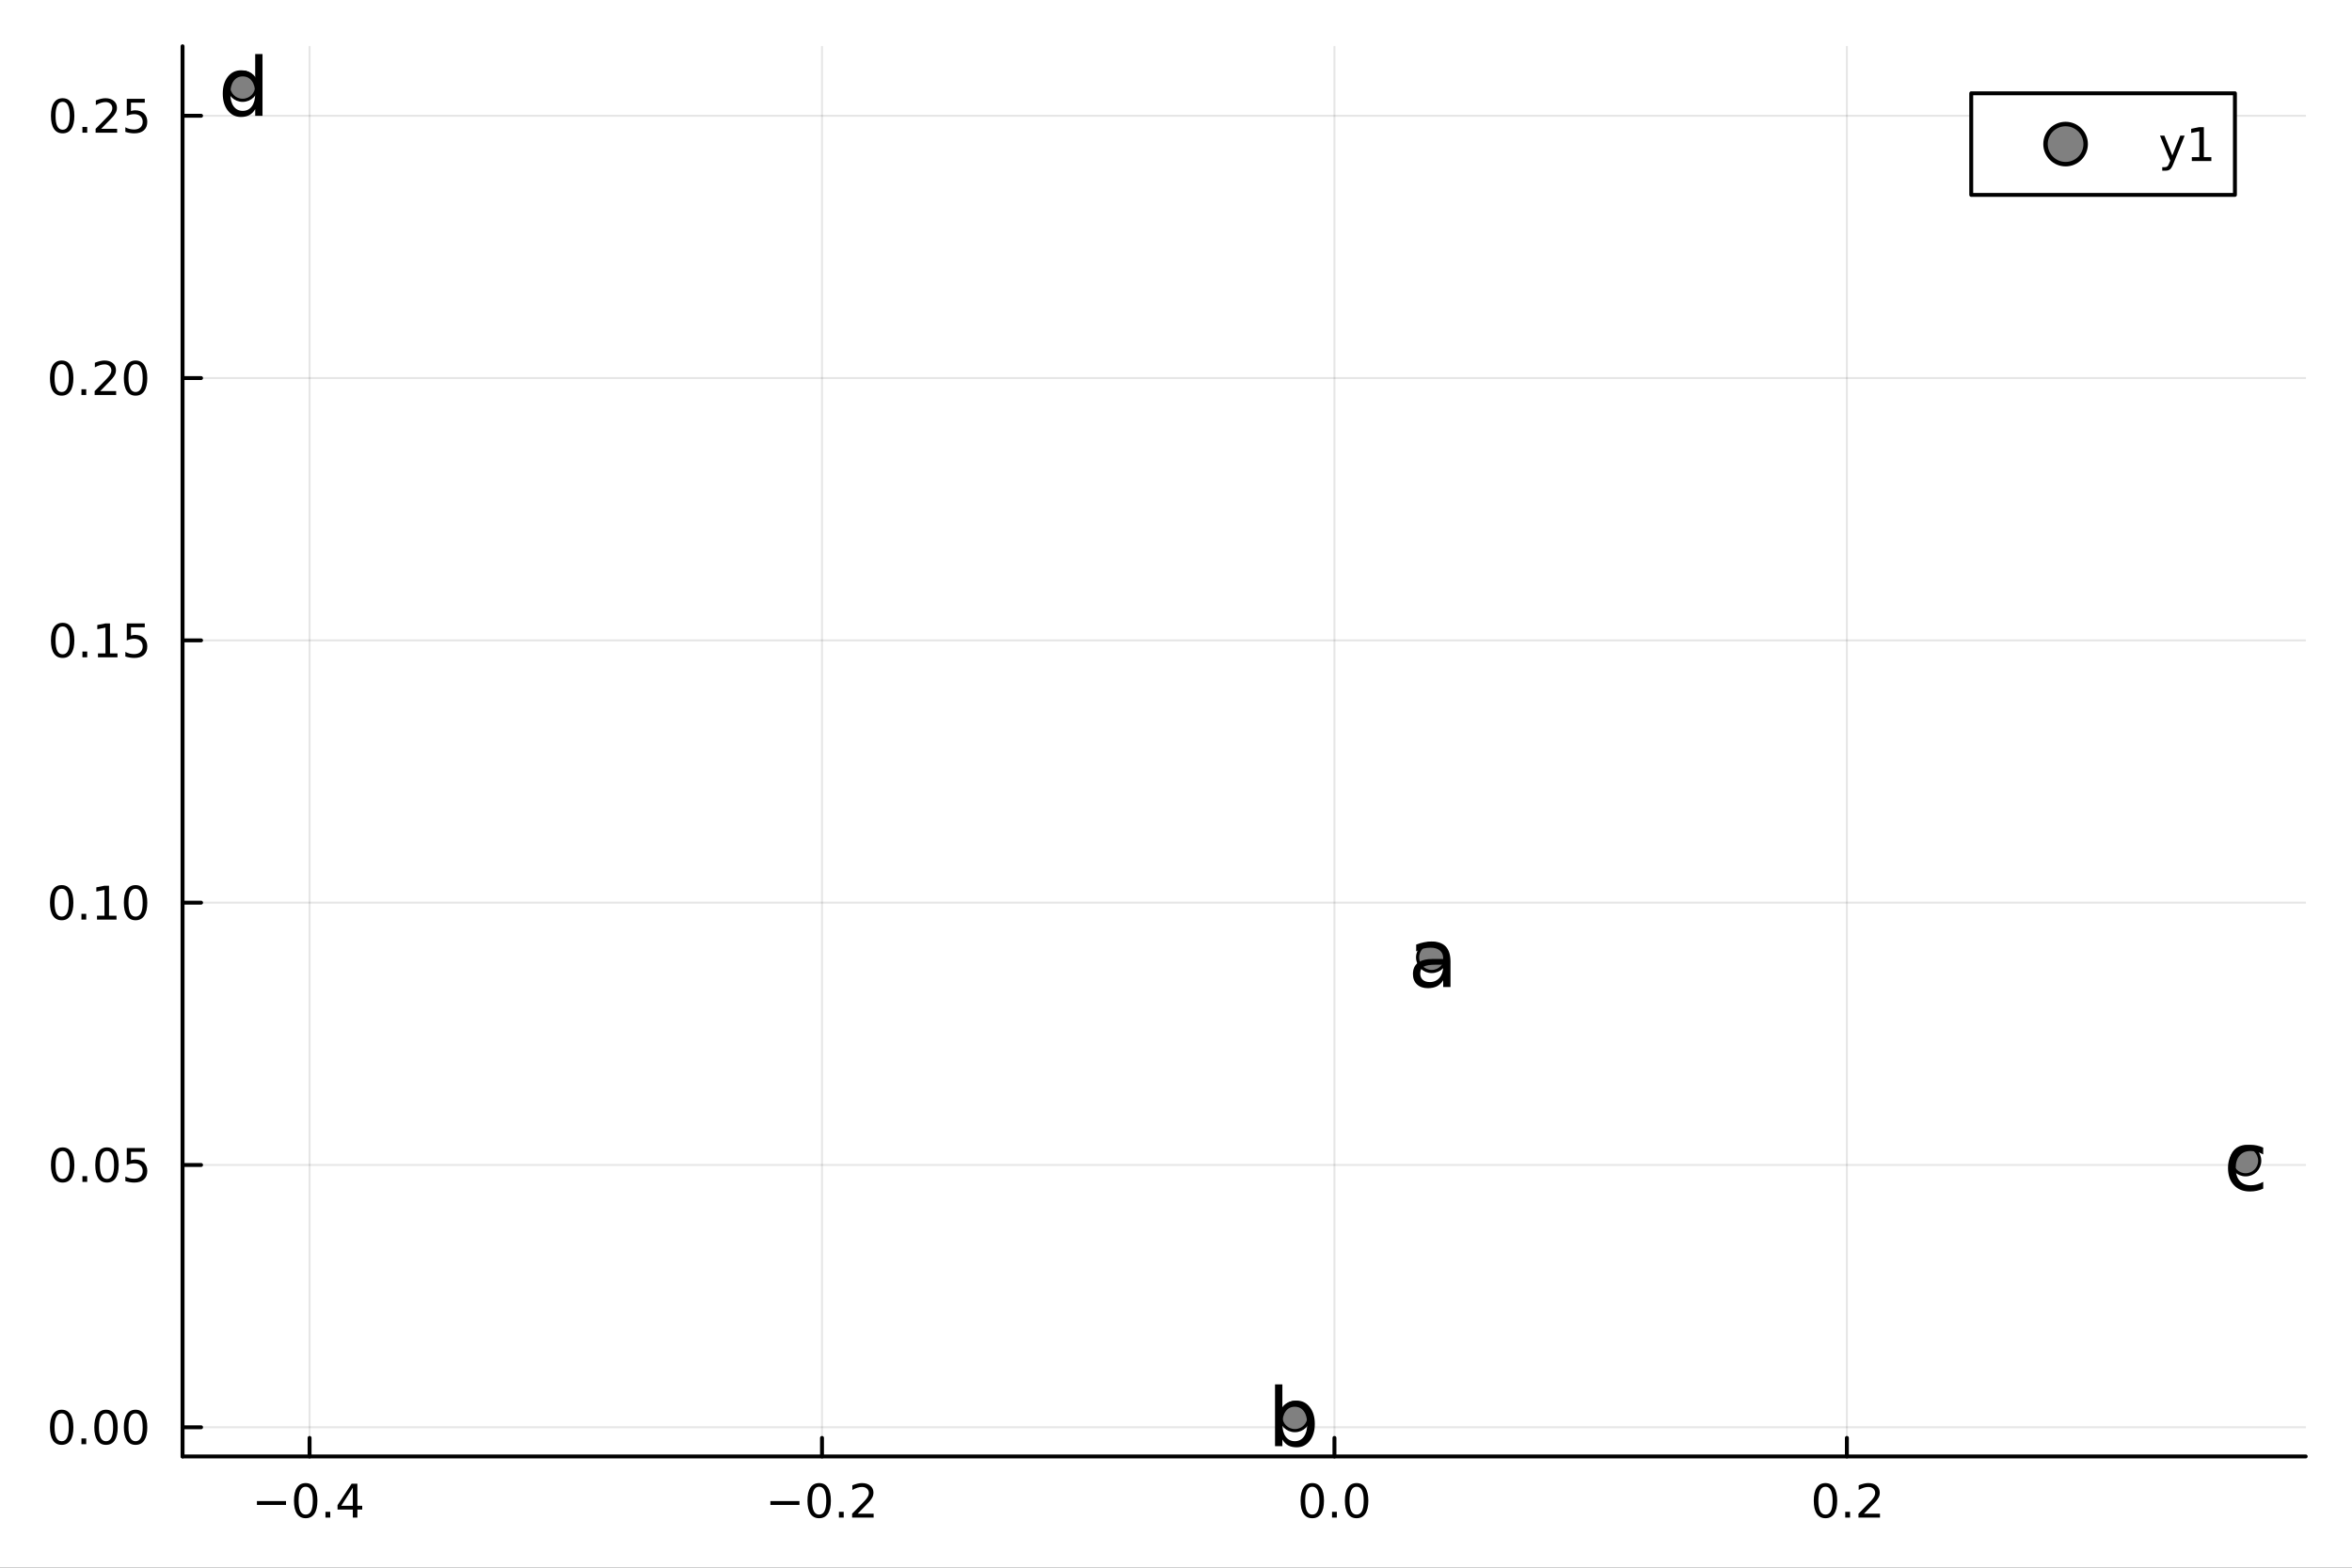 <?xml version="1.0" encoding="utf-8"?>
<svg xmlns="http://www.w3.org/2000/svg" xmlns:xlink="http://www.w3.org/1999/xlink" width="600" height="400" viewBox="0 0 2400 1600">
<rect x="0" y="0" width="2400" height="1600" fill="#333333" stroke="none"/>
<defs>
  <clipPath id="clip890">
    <rect x="0" y="0" width="2400" height="1600"/>
  </clipPath>
</defs>
<path clip-path="url(#clip890)" d="M0 1600 L2400 1600 L2400 0 L0 0  Z" fill="#ffffff" fill-rule="evenodd" fill-opacity="1"/>
<defs>
  <clipPath id="clip891">
    <rect x="480" y="0" width="1681" height="1600"/>
  </clipPath>
</defs>
<path clip-path="url(#clip890)" d="M186.274 1486.45 L2352.76 1486.45 L2352.76 47.244 L186.274 47.244  Z" fill="#ffffff" fill-rule="evenodd" fill-opacity="1"/>
<defs>
  <clipPath id="clip892">
    <rect x="186" y="47" width="2167" height="1440"/>
  </clipPath>
</defs>
<polyline clip-path="url(#clip892)" style="stroke:#000000; stroke-linecap:round; stroke-linejoin:round; stroke-width:2; stroke-opacity:0.1; fill:none" points="315.891,1486.45 315.891,47.244 "/>
<polyline clip-path="url(#clip892)" style="stroke:#000000; stroke-linecap:round; stroke-linejoin:round; stroke-width:2; stroke-opacity:0.1; fill:none" points="838.783,1486.45 838.783,47.244 "/>
<polyline clip-path="url(#clip892)" style="stroke:#000000; stroke-linecap:round; stroke-linejoin:round; stroke-width:2; stroke-opacity:0.1; fill:none" points="1361.68,1486.45 1361.68,47.244 "/>
<polyline clip-path="url(#clip892)" style="stroke:#000000; stroke-linecap:round; stroke-linejoin:round; stroke-width:2; stroke-opacity:0.1; fill:none" points="1884.57,1486.45 1884.57,47.244 "/>
<polyline clip-path="url(#clip892)" style="stroke:#000000; stroke-linecap:round; stroke-linejoin:round; stroke-width:2; stroke-opacity:0.1; fill:none" points="186.274,1456.69 2352.76,1456.69 "/>
<polyline clip-path="url(#clip892)" style="stroke:#000000; stroke-linecap:round; stroke-linejoin:round; stroke-width:2; stroke-opacity:0.1; fill:none" points="186.274,1188.98 2352.76,1188.98 "/>
<polyline clip-path="url(#clip892)" style="stroke:#000000; stroke-linecap:round; stroke-linejoin:round; stroke-width:2; stroke-opacity:0.1; fill:none" points="186.274,921.269 2352.76,921.269 "/>
<polyline clip-path="url(#clip892)" style="stroke:#000000; stroke-linecap:round; stroke-linejoin:round; stroke-width:2; stroke-opacity:0.1; fill:none" points="186.274,653.56 2352.76,653.56 "/>
<polyline clip-path="url(#clip892)" style="stroke:#000000; stroke-linecap:round; stroke-linejoin:round; stroke-width:2; stroke-opacity:0.1; fill:none" points="186.274,385.852 2352.76,385.852 "/>
<polyline clip-path="url(#clip892)" style="stroke:#000000; stroke-linecap:round; stroke-linejoin:round; stroke-width:2; stroke-opacity:0.1; fill:none" points="186.274,118.143 2352.76,118.143 "/>
<polyline clip-path="url(#clip890)" style="stroke:#000000; stroke-linecap:round; stroke-linejoin:round; stroke-width:4; stroke-opacity:1; fill:none" points="186.274,1486.45 2352.76,1486.45 "/>
<polyline clip-path="url(#clip890)" style="stroke:#000000; stroke-linecap:round; stroke-linejoin:round; stroke-width:4; stroke-opacity:1; fill:none" points="315.891,1486.45 315.891,1467.55 "/>
<polyline clip-path="url(#clip890)" style="stroke:#000000; stroke-linecap:round; stroke-linejoin:round; stroke-width:4; stroke-opacity:1; fill:none" points="838.783,1486.45 838.783,1467.55 "/>
<polyline clip-path="url(#clip890)" style="stroke:#000000; stroke-linecap:round; stroke-linejoin:round; stroke-width:4; stroke-opacity:1; fill:none" points="1361.68,1486.45 1361.68,1467.55 "/>
<polyline clip-path="url(#clip890)" style="stroke:#000000; stroke-linecap:round; stroke-linejoin:round; stroke-width:4; stroke-opacity:1; fill:none" points="1884.57,1486.45 1884.57,1467.55 "/>
<path clip-path="url(#clip890)" d="M262.176 1532.02 L291.852 1532.02 L291.852 1535.95 L262.176 1535.95 L262.176 1532.02 Z" fill="#000000" fill-rule="nonzero" fill-opacity="1" /><path clip-path="url(#clip890)" d="M311.944 1517.37 Q308.333 1517.37 306.504 1520.93 Q304.699 1524.47 304.699 1531.6 Q304.699 1538.71 306.504 1542.27 Q308.333 1545.82 311.944 1545.82 Q315.578 1545.82 317.384 1542.27 Q319.213 1538.71 319.213 1531.6 Q319.213 1524.47 317.384 1520.93 Q315.578 1517.37 311.944 1517.37 M311.944 1513.66 Q317.754 1513.66 320.81 1518.27 Q323.889 1522.85 323.889 1531.6 Q323.889 1540.33 320.81 1544.94 Q317.754 1549.52 311.944 1549.52 Q306.134 1549.52 303.055 1544.94 Q300 1540.33 300 1531.6 Q300 1522.85 303.055 1518.27 Q306.134 1513.66 311.944 1513.66 Z" fill="#000000" fill-rule="nonzero" fill-opacity="1" /><path clip-path="url(#clip890)" d="M332.106 1542.97 L336.99 1542.97 L336.99 1548.85 L332.106 1548.85 L332.106 1542.97 Z" fill="#000000" fill-rule="nonzero" fill-opacity="1" /><path clip-path="url(#clip890)" d="M360.023 1518.36 L348.217 1536.81 L360.023 1536.81 L360.023 1518.36 M358.796 1514.29 L364.675 1514.29 L364.675 1536.81 L369.606 1536.81 L369.606 1540.7 L364.675 1540.7 L364.675 1548.85 L360.023 1548.85 L360.023 1540.7 L344.421 1540.7 L344.421 1536.19 L358.796 1514.29 Z" fill="#000000" fill-rule="nonzero" fill-opacity="1" /><path clip-path="url(#clip890)" d="M786.11 1532.02 L815.786 1532.02 L815.786 1535.95 L786.11 1535.95 L786.11 1532.02 Z" fill="#000000" fill-rule="nonzero" fill-opacity="1" /><path clip-path="url(#clip890)" d="M835.878 1517.37 Q832.267 1517.37 830.439 1520.93 Q828.633 1524.47 828.633 1531.6 Q828.633 1538.71 830.439 1542.27 Q832.267 1545.82 835.878 1545.82 Q839.513 1545.82 841.318 1542.27 Q843.147 1538.71 843.147 1531.6 Q843.147 1524.47 841.318 1520.93 Q839.513 1517.37 835.878 1517.37 M835.878 1513.66 Q841.689 1513.66 844.744 1518.27 Q847.823 1522.85 847.823 1531.6 Q847.823 1540.33 844.744 1544.94 Q841.689 1549.52 835.878 1549.52 Q830.068 1549.52 826.99 1544.94 Q823.934 1540.33 823.934 1531.6 Q823.934 1522.85 826.99 1518.27 Q830.068 1513.66 835.878 1513.66 Z" fill="#000000" fill-rule="nonzero" fill-opacity="1" /><path clip-path="url(#clip890)" d="M856.04 1542.97 L860.925 1542.97 L860.925 1548.85 L856.04 1548.85 L856.04 1542.97 Z" fill="#000000" fill-rule="nonzero" fill-opacity="1" /><path clip-path="url(#clip890)" d="M875.137 1544.91 L891.457 1544.91 L891.457 1548.85 L869.512 1548.85 L869.512 1544.91 Q872.175 1542.16 876.758 1537.53 Q881.364 1532.88 882.545 1531.53 Q884.79 1529.01 885.67 1527.27 Q886.573 1525.51 886.573 1523.82 Q886.573 1521.07 884.628 1519.33 Q882.707 1517.6 879.605 1517.6 Q877.406 1517.6 874.952 1518.36 Q872.522 1519.13 869.744 1520.68 L869.744 1515.95 Q872.568 1514.82 875.022 1514.24 Q877.475 1513.66 879.512 1513.66 Q884.883 1513.66 888.077 1516.35 Q891.272 1519.03 891.272 1523.52 Q891.272 1525.65 890.461 1527.57 Q889.674 1529.47 887.568 1532.07 Q886.989 1532.74 883.887 1535.95 Q880.786 1539.15 875.137 1544.91 Z" fill="#000000" fill-rule="nonzero" fill-opacity="1" /><path clip-path="url(#clip890)" d="M1339.06 1517.37 Q1335.45 1517.37 1333.62 1520.93 Q1331.82 1524.47 1331.82 1531.6 Q1331.82 1538.71 1333.62 1542.27 Q1335.45 1545.82 1339.06 1545.82 Q1342.69 1545.82 1344.5 1542.27 Q1346.33 1538.71 1346.33 1531.6 Q1346.33 1524.47 1344.5 1520.93 Q1342.69 1517.37 1339.06 1517.37 M1339.06 1513.66 Q1344.87 1513.66 1347.93 1518.27 Q1351 1522.85 1351 1531.6 Q1351 1540.33 1347.93 1544.94 Q1344.87 1549.52 1339.06 1549.52 Q1333.25 1549.52 1330.17 1544.94 Q1327.12 1540.33 1327.12 1531.6 Q1327.12 1522.85 1330.17 1518.27 Q1333.25 1513.66 1339.06 1513.66 Z" fill="#000000" fill-rule="nonzero" fill-opacity="1" /><path clip-path="url(#clip890)" d="M1359.22 1542.97 L1364.11 1542.97 L1364.11 1548.85 L1359.22 1548.85 L1359.22 1542.97 Z" fill="#000000" fill-rule="nonzero" fill-opacity="1" /><path clip-path="url(#clip890)" d="M1384.29 1517.37 Q1380.68 1517.37 1378.85 1520.93 Q1377.05 1524.47 1377.05 1531.6 Q1377.05 1538.71 1378.85 1542.27 Q1380.68 1545.82 1384.29 1545.82 Q1387.93 1545.82 1389.73 1542.27 Q1391.56 1538.71 1391.56 1531.6 Q1391.56 1524.47 1389.73 1520.93 Q1387.93 1517.37 1384.29 1517.37 M1384.29 1513.66 Q1390.1 1513.66 1393.16 1518.27 Q1396.24 1522.85 1396.24 1531.6 Q1396.24 1540.33 1393.16 1544.94 Q1390.1 1549.52 1384.29 1549.52 Q1378.48 1549.52 1375.4 1544.94 Q1372.35 1540.33 1372.35 1531.6 Q1372.35 1522.85 1375.4 1518.27 Q1378.48 1513.66 1384.29 1513.66 Z" fill="#000000" fill-rule="nonzero" fill-opacity="1" /><path clip-path="url(#clip890)" d="M1862.75 1517.37 Q1859.14 1517.37 1857.31 1520.93 Q1855.51 1524.47 1855.51 1531.6 Q1855.51 1538.71 1857.31 1542.27 Q1859.14 1545.82 1862.75 1545.82 Q1866.39 1545.82 1868.19 1542.27 Q1870.02 1538.71 1870.02 1531.6 Q1870.02 1524.47 1868.19 1520.93 Q1866.39 1517.37 1862.75 1517.37 M1862.75 1513.66 Q1868.56 1513.66 1871.62 1518.27 Q1874.7 1522.85 1874.7 1531.6 Q1874.7 1540.33 1871.62 1544.94 Q1868.56 1549.52 1862.75 1549.52 Q1856.94 1549.52 1853.86 1544.94 Q1850.81 1540.33 1850.81 1531.6 Q1850.81 1522.85 1853.86 1518.27 Q1856.94 1513.66 1862.75 1513.66 Z" fill="#000000" fill-rule="nonzero" fill-opacity="1" /><path clip-path="url(#clip890)" d="M1882.91 1542.97 L1887.8 1542.97 L1887.8 1548.85 L1882.91 1548.85 L1882.91 1542.97 Z" fill="#000000" fill-rule="nonzero" fill-opacity="1" /><path clip-path="url(#clip890)" d="M1902.01 1544.91 L1918.33 1544.91 L1918.33 1548.85 L1896.39 1548.85 L1896.39 1544.91 Q1899.05 1542.16 1903.63 1537.53 Q1908.24 1532.88 1909.42 1531.53 Q1911.66 1529.01 1912.54 1527.27 Q1913.45 1525.51 1913.45 1523.82 Q1913.45 1521.07 1911.5 1519.33 Q1909.58 1517.6 1906.48 1517.6 Q1904.28 1517.6 1901.83 1518.36 Q1899.39 1519.13 1896.62 1520.68 L1896.62 1515.95 Q1899.44 1514.82 1901.89 1514.24 Q1904.35 1513.66 1906.39 1513.66 Q1911.76 1513.66 1914.95 1516.35 Q1918.14 1519.03 1918.14 1523.52 Q1918.14 1525.65 1917.33 1527.57 Q1916.55 1529.47 1914.44 1532.07 Q1913.86 1532.74 1910.76 1535.95 Q1907.66 1539.15 1902.01 1544.91 Z" fill="#000000" fill-rule="nonzero" fill-opacity="1" /><polyline clip-path="url(#clip890)" style="stroke:#000000; stroke-linecap:round; stroke-linejoin:round; stroke-width:4; stroke-opacity:1; fill:none" points="186.274,1486.45 186.274,47.244 "/>
<polyline clip-path="url(#clip890)" style="stroke:#000000; stroke-linecap:round; stroke-linejoin:round; stroke-width:4; stroke-opacity:1; fill:none" points="186.274,1456.69 205.172,1456.69 "/>
<polyline clip-path="url(#clip890)" style="stroke:#000000; stroke-linecap:round; stroke-linejoin:round; stroke-width:4; stroke-opacity:1; fill:none" points="186.274,1188.98 205.172,1188.98 "/>
<polyline clip-path="url(#clip890)" style="stroke:#000000; stroke-linecap:round; stroke-linejoin:round; stroke-width:4; stroke-opacity:1; fill:none" points="186.274,921.269 205.172,921.269 "/>
<polyline clip-path="url(#clip890)" style="stroke:#000000; stroke-linecap:round; stroke-linejoin:round; stroke-width:4; stroke-opacity:1; fill:none" points="186.274,653.56 205.172,653.56 "/>
<polyline clip-path="url(#clip890)" style="stroke:#000000; stroke-linecap:round; stroke-linejoin:round; stroke-width:4; stroke-opacity:1; fill:none" points="186.274,385.852 205.172,385.852 "/>
<polyline clip-path="url(#clip890)" style="stroke:#000000; stroke-linecap:round; stroke-linejoin:round; stroke-width:4; stroke-opacity:1; fill:none" points="186.274,118.143 205.172,118.143 "/>
<path clip-path="url(#clip890)" d="M62.937 1442.48 Q59.325 1442.48 57.497 1446.05 Q55.691 1449.59 55.691 1456.72 Q55.691 1463.83 57.497 1467.39 Q59.325 1470.93 62.937 1470.93 Q66.571 1470.93 68.376 1467.39 Q70.205 1463.83 70.205 1456.72 Q70.205 1449.59 68.376 1446.05 Q66.571 1442.48 62.937 1442.48 M62.937 1438.78 Q68.747 1438.78 71.802 1443.39 Q74.881 1447.97 74.881 1456.72 Q74.881 1465.45 71.802 1470.05 Q68.747 1474.64 62.937 1474.64 Q57.126 1474.64 54.048 1470.05 Q50.992 1465.45 50.992 1456.72 Q50.992 1447.97 54.048 1443.39 Q57.126 1438.78 62.937 1438.78 Z" fill="#000000" fill-rule="nonzero" fill-opacity="1" /><path clip-path="url(#clip890)" d="M83.098 1468.09 L87.983 1468.09 L87.983 1473.97 L83.098 1473.97 L83.098 1468.09 Z" fill="#000000" fill-rule="nonzero" fill-opacity="1" /><path clip-path="url(#clip890)" d="M108.168 1442.48 Q104.557 1442.48 102.728 1446.05 Q100.922 1449.59 100.922 1456.72 Q100.922 1463.83 102.728 1467.39 Q104.557 1470.93 108.168 1470.93 Q111.802 1470.93 113.608 1467.39 Q115.436 1463.83 115.436 1456.72 Q115.436 1449.59 113.608 1446.05 Q111.802 1442.48 108.168 1442.48 M108.168 1438.78 Q113.978 1438.78 117.033 1443.39 Q120.112 1447.97 120.112 1456.72 Q120.112 1465.45 117.033 1470.05 Q113.978 1474.64 108.168 1474.64 Q102.358 1474.64 99.279 1470.05 Q96.223 1465.45 96.223 1456.72 Q96.223 1447.97 99.279 1443.39 Q102.358 1438.78 108.168 1438.78 Z" fill="#000000" fill-rule="nonzero" fill-opacity="1" /><path clip-path="url(#clip890)" d="M138.33 1442.48 Q134.719 1442.48 132.89 1446.05 Q131.084 1449.59 131.084 1456.72 Q131.084 1463.83 132.89 1467.39 Q134.719 1470.93 138.33 1470.93 Q141.964 1470.93 143.769 1467.39 Q145.598 1463.83 145.598 1456.72 Q145.598 1449.59 143.769 1446.05 Q141.964 1442.48 138.33 1442.48 M138.33 1438.78 Q144.14 1438.78 147.195 1443.39 Q150.274 1447.97 150.274 1456.72 Q150.274 1465.45 147.195 1470.05 Q144.14 1474.64 138.33 1474.64 Q132.519 1474.64 129.441 1470.05 Q126.385 1465.45 126.385 1456.72 Q126.385 1447.97 129.441 1443.39 Q132.519 1438.78 138.33 1438.78 Z" fill="#000000" fill-rule="nonzero" fill-opacity="1" /><path clip-path="url(#clip890)" d="M63.932 1174.78 Q60.321 1174.78 58.492 1178.34 Q56.687 1181.88 56.687 1189.01 Q56.687 1196.12 58.492 1199.68 Q60.321 1203.22 63.932 1203.22 Q67.566 1203.22 69.372 1199.68 Q71.2 1196.12 71.2 1189.01 Q71.2 1181.88 69.372 1178.34 Q67.566 1174.78 63.932 1174.78 M63.932 1171.07 Q69.742 1171.07 72.798 1175.68 Q75.876 1180.26 75.876 1189.01 Q75.876 1197.74 72.798 1202.35 Q69.742 1206.93 63.932 1206.93 Q58.122 1206.93 55.043 1202.35 Q51.987 1197.74 51.987 1189.01 Q51.987 1180.26 55.043 1175.68 Q58.122 1171.07 63.932 1171.07 Z" fill="#000000" fill-rule="nonzero" fill-opacity="1" /><path clip-path="url(#clip890)" d="M84.094 1200.38 L88.978 1200.38 L88.978 1206.26 L84.094 1206.26 L84.094 1200.38 Z" fill="#000000" fill-rule="nonzero" fill-opacity="1" /><path clip-path="url(#clip890)" d="M109.163 1174.78 Q105.552 1174.78 103.723 1178.34 Q101.918 1181.88 101.918 1189.01 Q101.918 1196.12 103.723 1199.68 Q105.552 1203.22 109.163 1203.22 Q112.797 1203.22 114.603 1199.68 Q116.432 1196.12 116.432 1189.01 Q116.432 1181.88 114.603 1178.34 Q112.797 1174.78 109.163 1174.78 M109.163 1171.07 Q114.973 1171.07 118.029 1175.68 Q121.107 1180.26 121.107 1189.01 Q121.107 1197.74 118.029 1202.35 Q114.973 1206.93 109.163 1206.93 Q103.353 1206.93 100.274 1202.35 Q97.219 1197.74 97.219 1189.01 Q97.219 1180.26 100.274 1175.68 Q103.353 1171.07 109.163 1171.07 Z" fill="#000000" fill-rule="nonzero" fill-opacity="1" /><path clip-path="url(#clip890)" d="M129.371 1171.7 L147.728 1171.7 L147.728 1175.63 L133.654 1175.63 L133.654 1184.1 Q134.672 1183.76 135.691 1183.6 Q136.709 1183.41 137.728 1183.41 Q143.515 1183.41 146.894 1186.58 Q150.274 1189.75 150.274 1195.17 Q150.274 1200.75 146.802 1203.85 Q143.33 1206.93 137.01 1206.93 Q134.834 1206.93 132.566 1206.56 Q130.32 1206.19 127.913 1205.45 L127.913 1200.75 Q129.996 1201.88 132.219 1202.44 Q134.441 1202.99 136.918 1202.99 Q140.922 1202.99 143.26 1200.89 Q145.598 1198.78 145.598 1195.17 Q145.598 1191.56 143.26 1189.45 Q140.922 1187.35 136.918 1187.35 Q135.043 1187.35 133.168 1187.76 Q131.316 1188.18 129.371 1189.06 L129.371 1171.7 Z" fill="#000000" fill-rule="nonzero" fill-opacity="1" /><path clip-path="url(#clip890)" d="M62.937 907.067 Q59.325 907.067 57.497 910.632 Q55.691 914.174 55.691 921.303 Q55.691 928.41 57.497 931.975 Q59.325 935.516 62.937 935.516 Q66.571 935.516 68.376 931.975 Q70.205 928.41 70.205 921.303 Q70.205 914.174 68.376 910.632 Q66.571 907.067 62.937 907.067 M62.937 903.364 Q68.747 903.364 71.802 907.97 Q74.881 912.553 74.881 921.303 Q74.881 930.03 71.802 934.637 Q68.747 939.22 62.937 939.22 Q57.126 939.22 54.048 934.637 Q50.992 930.03 50.992 921.303 Q50.992 912.553 54.048 907.97 Q57.126 903.364 62.937 903.364 Z" fill="#000000" fill-rule="nonzero" fill-opacity="1" /><path clip-path="url(#clip890)" d="M83.098 932.669 L87.983 932.669 L87.983 938.549 L83.098 938.549 L83.098 932.669 Z" fill="#000000" fill-rule="nonzero" fill-opacity="1" /><path clip-path="url(#clip890)" d="M98.978 934.613 L106.617 934.613 L106.617 908.248 L98.307 909.914 L98.307 905.655 L106.571 903.989 L111.246 903.989 L111.246 934.613 L118.885 934.613 L118.885 938.549 L98.978 938.549 L98.978 934.613 Z" fill="#000000" fill-rule="nonzero" fill-opacity="1" /><path clip-path="url(#clip890)" d="M138.33 907.067 Q134.719 907.067 132.89 910.632 Q131.084 914.174 131.084 921.303 Q131.084 928.41 132.89 931.975 Q134.719 935.516 138.33 935.516 Q141.964 935.516 143.769 931.975 Q145.598 928.41 145.598 921.303 Q145.598 914.174 143.769 910.632 Q141.964 907.067 138.33 907.067 M138.33 903.364 Q144.14 903.364 147.195 907.97 Q150.274 912.553 150.274 921.303 Q150.274 930.03 147.195 934.637 Q144.14 939.22 138.33 939.22 Q132.519 939.22 129.441 934.637 Q126.385 930.03 126.385 921.303 Q126.385 912.553 129.441 907.97 Q132.519 903.364 138.33 903.364 Z" fill="#000000" fill-rule="nonzero" fill-opacity="1" /><path clip-path="url(#clip890)" d="M63.932 639.359 Q60.321 639.359 58.492 642.924 Q56.687 646.465 56.687 653.595 Q56.687 660.701 58.492 664.266 Q60.321 667.808 63.932 667.808 Q67.566 667.808 69.372 664.266 Q71.2 660.701 71.2 653.595 Q71.2 646.465 69.372 642.924 Q67.566 639.359 63.932 639.359 M63.932 635.655 Q69.742 635.655 72.798 640.262 Q75.876 644.845 75.876 653.595 Q75.876 662.322 72.798 666.928 Q69.742 671.511 63.932 671.511 Q58.122 671.511 55.043 666.928 Q51.987 662.322 51.987 653.595 Q51.987 644.845 55.043 640.262 Q58.122 635.655 63.932 635.655 Z" fill="#000000" fill-rule="nonzero" fill-opacity="1" /><path clip-path="url(#clip890)" d="M84.094 664.961 L88.978 664.961 L88.978 670.84 L84.094 670.84 L84.094 664.961 Z" fill="#000000" fill-rule="nonzero" fill-opacity="1" /><path clip-path="url(#clip890)" d="M99.973 666.905 L107.612 666.905 L107.612 640.539 L99.302 642.206 L99.302 637.947 L107.566 636.28 L112.242 636.28 L112.242 666.905 L119.881 666.905 L119.881 670.84 L99.973 670.84 L99.973 666.905 Z" fill="#000000" fill-rule="nonzero" fill-opacity="1" /><path clip-path="url(#clip890)" d="M129.371 636.28 L147.728 636.28 L147.728 640.215 L133.654 640.215 L133.654 648.687 Q134.672 648.34 135.691 648.178 Q136.709 647.993 137.728 647.993 Q143.515 647.993 146.894 651.164 Q150.274 654.336 150.274 659.752 Q150.274 665.331 146.802 668.433 Q143.33 671.511 137.01 671.511 Q134.834 671.511 132.566 671.141 Q130.32 670.771 127.913 670.03 L127.913 665.331 Q129.996 666.465 132.219 667.021 Q134.441 667.576 136.918 667.576 Q140.922 667.576 143.26 665.47 Q145.598 663.363 145.598 659.752 Q145.598 656.141 143.26 654.035 Q140.922 651.928 136.918 651.928 Q135.043 651.928 133.168 652.345 Q131.316 652.762 129.371 653.641 L129.371 636.28 Z" fill="#000000" fill-rule="nonzero" fill-opacity="1" /><path clip-path="url(#clip890)" d="M62.937 371.65 Q59.325 371.65 57.497 375.215 Q55.691 378.757 55.691 385.886 Q55.691 392.993 57.497 396.558 Q59.325 400.099 62.937 400.099 Q66.571 400.099 68.376 396.558 Q70.205 392.993 70.205 385.886 Q70.205 378.757 68.376 375.215 Q66.571 371.65 62.937 371.65 M62.937 367.947 Q68.747 367.947 71.802 372.553 Q74.881 377.136 74.881 385.886 Q74.881 394.613 71.802 399.22 Q68.747 403.803 62.937 403.803 Q57.126 403.803 54.048 399.22 Q50.992 394.613 50.992 385.886 Q50.992 377.136 54.048 372.553 Q57.126 367.947 62.937 367.947 Z" fill="#000000" fill-rule="nonzero" fill-opacity="1" /><path clip-path="url(#clip890)" d="M83.098 397.252 L87.983 397.252 L87.983 403.132 L83.098 403.132 L83.098 397.252 Z" fill="#000000" fill-rule="nonzero" fill-opacity="1" /><path clip-path="url(#clip890)" d="M102.196 399.197 L118.515 399.197 L118.515 403.132 L96.571 403.132 L96.571 399.197 Q99.233 396.442 103.816 391.812 Q108.422 387.16 109.603 385.817 Q111.848 383.294 112.728 381.558 Q113.631 379.798 113.631 378.109 Q113.631 375.354 111.686 373.618 Q109.765 371.882 106.663 371.882 Q104.464 371.882 102.01 372.646 Q99.58 373.41 96.802 374.961 L96.802 370.238 Q99.626 369.104 102.08 368.525 Q104.534 367.947 106.571 367.947 Q111.941 367.947 115.135 370.632 Q118.33 373.317 118.33 377.808 Q118.33 379.937 117.52 381.859 Q116.733 383.757 114.626 386.349 Q114.047 387.021 110.946 390.238 Q107.844 393.433 102.196 399.197 Z" fill="#000000" fill-rule="nonzero" fill-opacity="1" /><path clip-path="url(#clip890)" d="M138.33 371.65 Q134.719 371.65 132.89 375.215 Q131.084 378.757 131.084 385.886 Q131.084 392.993 132.89 396.558 Q134.719 400.099 138.33 400.099 Q141.964 400.099 143.769 396.558 Q145.598 392.993 145.598 385.886 Q145.598 378.757 143.769 375.215 Q141.964 371.65 138.33 371.65 M138.33 367.947 Q144.14 367.947 147.195 372.553 Q150.274 377.136 150.274 385.886 Q150.274 394.613 147.195 399.22 Q144.14 403.803 138.33 403.803 Q132.519 403.803 129.441 399.22 Q126.385 394.613 126.385 385.886 Q126.385 377.136 129.441 372.553 Q132.519 367.947 138.33 367.947 Z" fill="#000000" fill-rule="nonzero" fill-opacity="1" /><path clip-path="url(#clip890)" d="M63.932 103.942 Q60.321 103.942 58.492 107.507 Q56.687 111.048 56.687 118.178 Q56.687 125.284 58.492 128.849 Q60.321 132.391 63.932 132.391 Q67.566 132.391 69.372 128.849 Q71.2 125.284 71.2 118.178 Q71.2 111.048 69.372 107.507 Q67.566 103.942 63.932 103.942 M63.932 100.238 Q69.742 100.238 72.798 104.845 Q75.876 109.428 75.876 118.178 Q75.876 126.905 72.798 131.511 Q69.742 136.095 63.932 136.095 Q58.122 136.095 55.043 131.511 Q51.987 126.905 51.987 118.178 Q51.987 109.428 55.043 104.845 Q58.122 100.238 63.932 100.238 Z" fill="#000000" fill-rule="nonzero" fill-opacity="1" /><path clip-path="url(#clip890)" d="M84.094 129.544 L88.978 129.544 L88.978 135.423 L84.094 135.423 L84.094 129.544 Z" fill="#000000" fill-rule="nonzero" fill-opacity="1" /><path clip-path="url(#clip890)" d="M103.191 131.488 L119.51 131.488 L119.51 135.423 L97.566 135.423 L97.566 131.488 Q100.228 128.733 104.811 124.104 Q109.418 119.451 110.598 118.109 Q112.844 115.585 113.723 113.849 Q114.626 112.09 114.626 110.4 Q114.626 107.646 112.682 105.91 Q110.76 104.173 107.658 104.173 Q105.459 104.173 103.006 104.937 Q100.575 105.701 97.797 107.252 L97.797 102.53 Q100.621 101.396 103.075 100.817 Q105.529 100.238 107.566 100.238 Q112.936 100.238 116.131 102.923 Q119.325 105.609 119.325 110.099 Q119.325 112.229 118.515 114.15 Q117.728 116.048 115.621 118.641 Q115.043 119.312 111.941 122.53 Q108.839 125.724 103.191 131.488 Z" fill="#000000" fill-rule="nonzero" fill-opacity="1" /><path clip-path="url(#clip890)" d="M129.371 100.863 L147.728 100.863 L147.728 104.798 L133.654 104.798 L133.654 113.271 Q134.672 112.923 135.691 112.761 Q136.709 112.576 137.728 112.576 Q143.515 112.576 146.894 115.747 Q150.274 118.919 150.274 124.335 Q150.274 129.914 146.802 133.016 Q143.33 136.095 137.01 136.095 Q134.834 136.095 132.566 135.724 Q130.32 135.354 127.913 134.613 L127.913 129.914 Q129.996 131.048 132.219 131.604 Q134.441 132.159 136.918 132.159 Q140.922 132.159 143.26 130.053 Q145.598 127.946 145.598 124.335 Q145.598 120.724 143.26 118.618 Q140.922 116.511 136.918 116.511 Q135.043 116.511 133.168 116.928 Q131.316 117.345 129.371 118.224 L129.371 100.863 Z" fill="#000000" fill-rule="nonzero" fill-opacity="1" /><circle clip-path="url(#clip892)" cx="1460.93" cy="977.129" r="14.4" fill="#808080" fill-rule="evenodd" fill-opacity="1" stroke="#000000" stroke-opacity="1" stroke-width="3.2"/>
<circle clip-path="url(#clip892)" cx="1321.34" cy="1445.72" r="14.4" fill="#808080" fill-rule="evenodd" fill-opacity="1" stroke="#000000" stroke-opacity="1" stroke-width="3.2"/>
<circle clip-path="url(#clip892)" cx="2291.44" cy="1184.62" r="14.4" fill="#808080" fill-rule="evenodd" fill-opacity="1" stroke="#000000" stroke-opacity="1" stroke-width="3.2"/>
<circle clip-path="url(#clip892)" cx="247.59" cy="87.976" r="14.4" fill="#808080" fill-rule="evenodd" fill-opacity="1" stroke="#000000" stroke-opacity="1" stroke-width="3.2"/>
<path clip-path="url(#clip890)" d="M1465.22 984.563 Q1456.19 984.563 1452.7 986.629 Q1449.22 988.695 1449.22 993.677 Q1449.22 997.647 1451.81 999.997 Q1454.45 1002.31 1458.94 1002.31 Q1465.14 1002.31 1468.87 997.931 Q1472.63 993.515 1472.63 986.224 L1472.63 984.563 L1465.22 984.563 M1480.09 981.484 L1480.09 1007.37 L1472.63 1007.37 L1472.63 1000.48 Q1470.08 1004.61 1466.27 1006.6 Q1462.47 1008.54 1456.96 1008.54 Q1449.99 1008.54 1445.86 1004.66 Q1441.77 1000.73 1441.77 994.163 Q1441.77 986.507 1446.87 982.618 Q1452.02 978.729 1462.18 978.729 L1472.63 978.729 L1472.63 978 Q1472.63 972.856 1469.23 970.061 Q1465.87 967.225 1459.75 967.225 Q1455.86 967.225 1452.18 968.157 Q1448.49 969.088 1445.09 970.952 L1445.09 964.065 Q1449.18 962.485 1453.03 961.716 Q1456.88 960.905 1460.52 960.905 Q1470.37 960.905 1475.23 966.01 Q1480.09 971.114 1480.09 981.484 Z" fill="#000000" fill-rule="nonzero" fill-opacity="1" /><path clip-path="url(#clip890)" d="M1333.9 1453.31 Q1333.9 1445.09 1330.5 1440.43 Q1327.14 1435.73 1321.22 1435.73 Q1315.31 1435.73 1311.91 1440.43 Q1308.54 1445.09 1308.54 1453.31 Q1308.54 1461.53 1311.91 1466.23 Q1315.31 1470.89 1321.22 1470.89 Q1327.14 1470.89 1330.5 1466.23 Q1333.9 1461.53 1333.9 1453.31 M1308.54 1437.47 Q1310.89 1433.42 1314.46 1431.48 Q1318.06 1429.49 1323.05 1429.49 Q1331.31 1429.49 1336.45 1436.05 Q1341.64 1442.62 1341.64 1453.31 Q1341.64 1464.01 1336.45 1470.57 Q1331.31 1477.13 1323.05 1477.13 Q1318.06 1477.13 1314.46 1475.19 Q1310.89 1473.2 1308.54 1469.15 L1308.54 1475.96 L1301.05 1475.96 L1301.05 1412.92 L1308.54 1412.92 L1308.54 1437.47 Z" fill="#000000" fill-rule="nonzero" fill-opacity="1" /><path clip-path="url(#clip890)" d="M2309.39 1171.23 L2309.39 1178.2 Q2306.23 1176.46 2303.03 1175.61 Q2299.87 1174.72 2296.63 1174.72 Q2289.37 1174.72 2285.36 1179.34 Q2281.35 1183.91 2281.35 1192.22 Q2281.35 1200.52 2285.36 1205.14 Q2289.37 1209.72 2296.63 1209.72 Q2299.87 1209.72 2303.03 1208.87 Q2306.23 1207.98 2309.39 1206.23 L2309.39 1213.12 Q2306.27 1214.58 2302.9 1215.31 Q2299.58 1216.04 2295.82 1216.04 Q2285.57 1216.04 2279.53 1209.6 Q2273.49 1203.15 2273.49 1192.22 Q2273.49 1181.12 2279.57 1174.76 Q2285.69 1168.4 2296.3 1168.4 Q2299.74 1168.4 2303.03 1169.13 Q2306.31 1169.82 2309.39 1171.23 Z" fill="#000000" fill-rule="nonzero" fill-opacity="1" /><path clip-path="url(#clip890)" d="M260.411 79.733 L260.411 55.184 L267.864 55.184 L267.864 118.216 L260.411 118.216 L260.411 111.411 Q258.061 115.462 254.456 117.447 Q250.891 119.391 245.868 119.391 Q237.645 119.391 232.459 112.829 Q227.315 106.266 227.315 95.572 Q227.315 84.877 232.459 78.315 Q237.645 71.752 245.868 71.752 Q250.891 71.752 254.456 73.737 Q258.061 75.682 260.411 79.733 M235.011 95.572 Q235.011 103.795 238.374 108.494 Q241.776 113.153 247.691 113.153 Q253.605 113.153 257.008 108.494 Q260.411 103.795 260.411 95.572 Q260.411 87.348 257.008 82.69 Q253.605 77.991 247.691 77.991 Q241.776 77.991 238.374 82.69 Q235.011 87.348 235.011 95.572 Z" fill="#000000" fill-rule="nonzero" fill-opacity="1" /><path clip-path="url(#clip890)" d="M2011.46 198.898 L2280.54 198.898 L2280.54 95.218 L2011.46 95.218  Z" fill="#ffffff" fill-rule="evenodd" fill-opacity="1"/>
<polyline clip-path="url(#clip890)" style="stroke:#000000; stroke-linecap:round; stroke-linejoin:round; stroke-width:4; stroke-opacity:1; fill:none" points="2011.46,198.898 2280.54,198.898 2280.54,95.218 2011.46,95.218 2011.46,198.898 "/>
<circle clip-path="url(#clip890)" cx="2107.75" cy="147.058" r="20.48" fill="#808080" fill-rule="evenodd" fill-opacity="1" stroke="#000000" stroke-opacity="1" stroke-width="4.551"/>
<path clip-path="url(#clip890)" d="M2217.88 166.745 Q2216.07 171.375 2214.36 172.787 Q2212.65 174.199 2209.78 174.199 L2206.38 174.199 L2206.38 170.634 L2208.88 170.634 Q2210.63 170.634 2211.61 169.8 Q2212.58 168.967 2213.76 165.865 L2214.52 163.921 L2204.04 138.412 L2208.55 138.412 L2216.65 158.689 L2224.76 138.412 L2229.27 138.412 L2217.88 166.745 Z" fill="#000000" fill-rule="nonzero" fill-opacity="1" /><path clip-path="url(#clip890)" d="M2236.56 160.402 L2244.2 160.402 L2244.2 134.037 L2235.89 135.703 L2235.89 131.444 L2244.15 129.778 L2248.83 129.778 L2248.83 160.402 L2256.47 160.402 L2256.47 164.338 L2236.56 164.338 L2236.56 160.402 Z" fill="#000000" fill-rule="nonzero" fill-opacity="1" /></svg>
